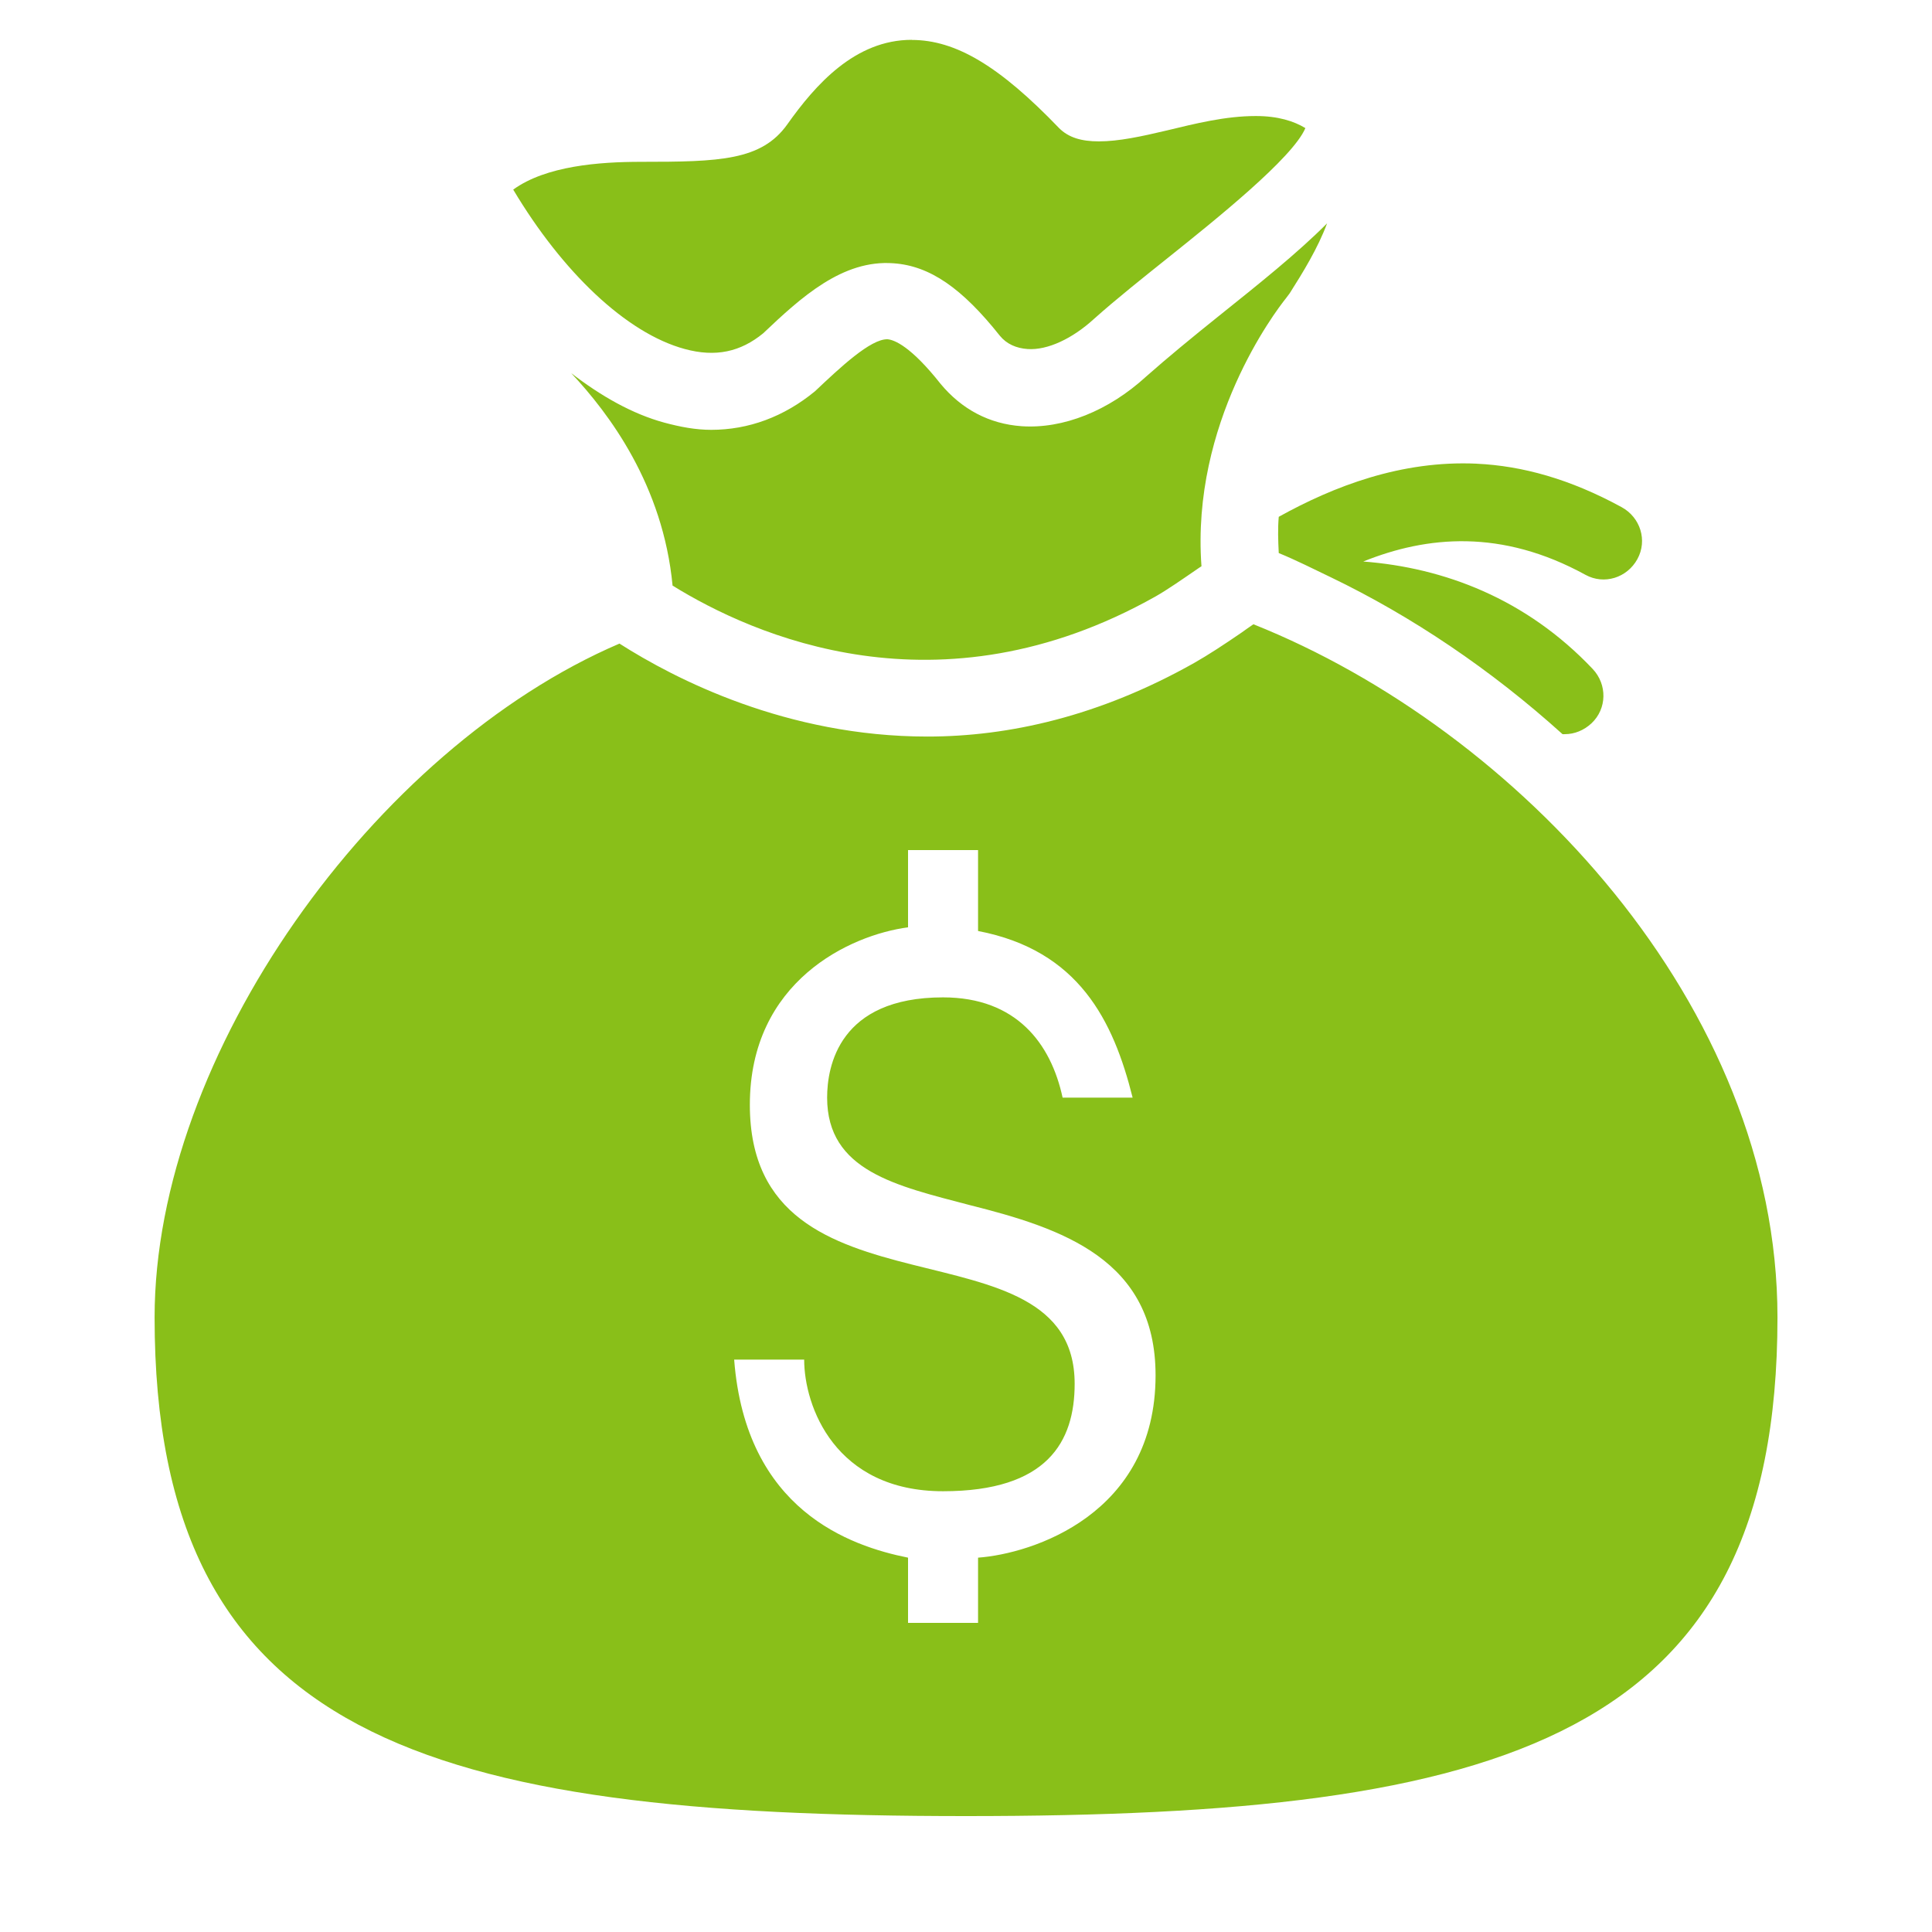 <svg xmlns="http://www.w3.org/2000/svg" xmlns:xlink="http://www.w3.org/1999/xlink" viewBox="0,0,256,256" width="50px" height="50px" fill-rule="nonzero"><g fill="#89bf19" fill-rule="nonzero" stroke="none" stroke-width="1" stroke-linecap="butt" stroke-linejoin="miter" stroke-miterlimit="10" stroke-dasharray="" stroke-dashoffset="0" font-family="none" font-weight="none" font-size="none" text-anchor="none" style="mix-blend-mode: normal"><g transform="scale(5.12,5.12)"><path d="M23.594,1.031c-1.469,0 -2.496,1.168 -3.219,2.188c-0.668,0.938 -1.754,0.969 -3.781,0.969c-1.078,0 -2.461,0.102 -3.312,0.719c1.27,2.129 2.926,3.715 4.438,4.125c0.801,0.219 1.445,0.074 2.031,-0.406c0.973,-0.922 2.051,-1.914 3.375,-1.812c0.941,0.066 1.773,0.645 2.75,1.875c0.176,0.215 0.426,0.324 0.719,0.344c0.52,0.035 1.164,-0.273 1.719,-0.781c0.586,-0.523 1.262,-1.059 1.969,-1.625c1.145,-0.918 3.176,-2.539 3.5,-3.312c-0.297,-0.18 -0.707,-0.312 -1.281,-0.312c-0.793,0 -1.562,0.195 -2.312,0.375c-0.641,0.152 -1.238,0.281 -1.75,0.281c-0.453,0 -0.785,-0.098 -1.031,-0.344c-1.539,-1.602 -2.672,-2.281 -3.812,-2.281zM34.344,5.781c-0.77,0.773 -1.754,1.559 -2.812,2.406c-0.668,0.535 -1.328,1.078 -1.875,1.562c-0.965,0.883 -2.141,1.355 -3.219,1.281c-0.84,-0.059 -1.551,-0.441 -2.094,-1.094c-0.766,-0.969 -1.195,-1.141 -1.375,-1.156c-0.438,-0.012 -1.23,0.734 -1.875,1.344c-0.805,0.664 -1.723,1 -2.688,1c-0.402,0 -0.797,-0.074 -1.219,-0.188c-0.816,-0.223 -1.621,-0.676 -2.406,-1.281c0.984,1.047 2.379,2.906 2.625,5.5c2.07,1.281 6.879,3.445 12.5,0.281c0.316,-0.18 0.684,-0.438 1.094,-0.719c0.031,-0.023 0.059,-0.039 0.094,-0.062c-0.273,-3.715 1.906,-6.586 2.188,-6.938l0.094,-0.125c0.34,-0.535 0.73,-1.168 0.969,-1.812zM38.219,12c-1.957,-0.09 -3.703,0.586 -5.125,1.375c-0.027,0.309 -0.016,0.613 0,0.938c0.449,0.184 0.895,0.41 1.344,0.625c2.094,1.008 4.145,2.387 6,4.062c0.023,0.004 0.039,0 0.062,0c0.246,0 0.492,-0.098 0.688,-0.281c0.402,-0.379 0.41,-1.004 0.031,-1.406c-1.723,-1.82 -3.848,-2.621 -5.938,-2.781c1.648,-0.664 3.578,-0.848 5.75,0.344c0.484,0.266 1.078,0.078 1.344,-0.406c0.266,-0.484 0.078,-1.078 -0.406,-1.344c-1.336,-0.73 -2.574,-1.07 -3.75,-1.125zM32.438,16.156c-0.105,0.07 -0.211,0.148 -0.312,0.219c-0.461,0.316 -0.855,0.574 -1.219,0.781c-2.461,1.387 -4.809,1.906 -6.906,1.906c-3.641,0 -6.531,-1.488 -7.969,-2.406c-6.344,2.719 -12.031,10.652 -12.031,17.438c0,10.906 7.07,12.906 21,12.906c13.93,0 21,-2 21,-12.906c0,-8.078 -6.742,-15.215 -13.562,-17.938zM23.5,22h1.812v2.094c2.602,0.5 3.5,2.312 4,4.312h-1.812c-0.301,-1.398 -1.195,-2.594 -3.094,-2.594c-2.699,0 -3,1.793 -3,2.594c0,1.898 1.789,2.281 3.688,2.781c2.398,0.602 4.812,1.406 4.812,4.406c0,3.602 -3.195,4.617 -4.594,4.719v1.688h-1.812v-1.688c-1.5,-0.301 -4.199,-1.227 -4.5,-5.125h1.812c0,1.199 0.793,3.406 3.594,3.406c2.699,0 3.406,-1.281 3.406,-2.781c0,-4.398 -8.406,-1.418 -8.406,-7.219c0,-3.199 2.594,-4.395 4.094,-4.594z"></path></g></g></svg>